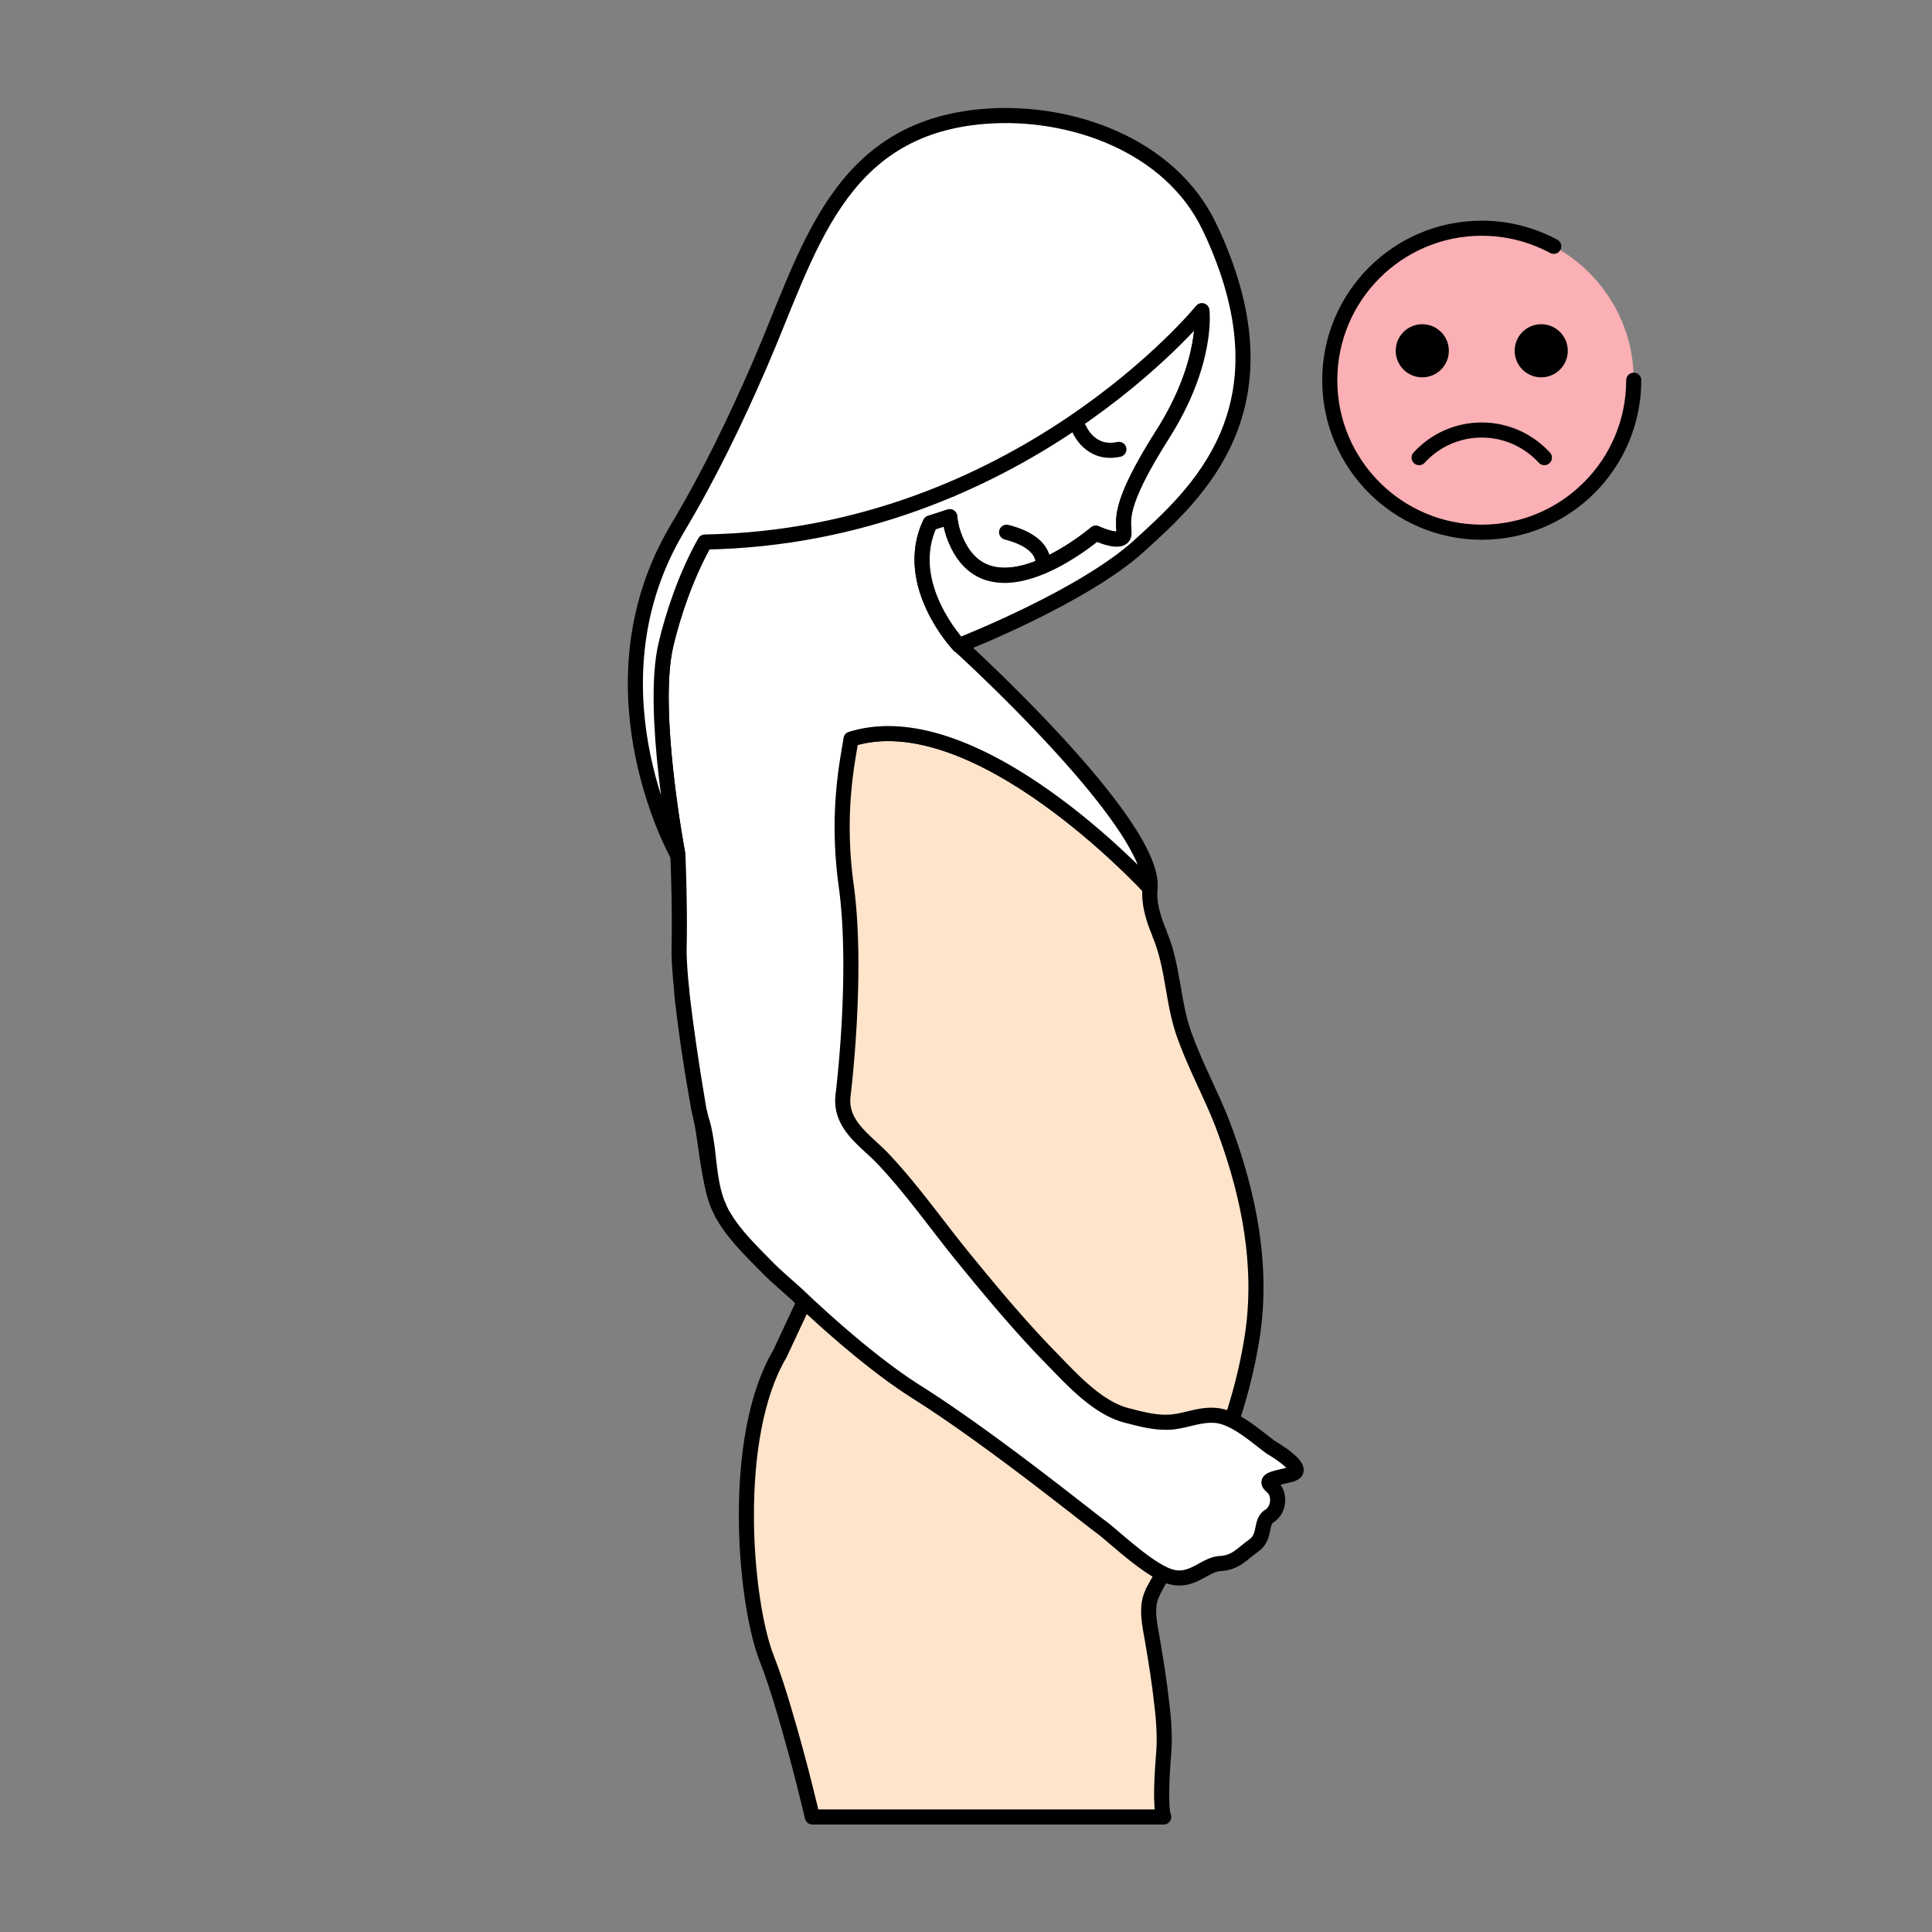 <svg xmlns="http://www.w3.org/2000/svg" id="Calque_1" data-name="Calque 1" viewBox="0 0 128 128"><rect x="0" y="0" width="128" height="128" fill="#808080" stroke="none"/><defs><style>.cls-2,.cls-3,.cls-5{stroke-linecap:round;stroke-linejoin:round;stroke:#000}.cls-2{fill:#fff}.cls-3{fill:none}</style></defs><path d="M76.39 105.47c-.53.95-.2 2.23-.03 3.24.23 1.35.45 2.71.6 4.08.06.48.11.95.14 1.42.04.68.05 1.33 0 1.91-.31 3.75 0 4.26 0 4.26H53.82s-.81-3.5-1.82-6.88c-.38-1.31-.8-2.61-1.22-3.67-1.48-3.86-2.36-14.65.88-20.12l1.45-3.1s0-.02.02-.04c.13-.34-.13-.72-.33-.97-.67-.83-1.68-1.51-2.46-2.27-.87-.84-1.71-1.72-2.33-2.78-1.12-1.91-1.12-4.26-1.55-6.39-.48-2.34-.85-4.7-1.14-7.07-.05-.44-.11-.88-.15-1.32 2.52-6.95 6.45-15.28 11.18-16.8 8.37-2.68 19.84 9.87 19.84 9.87-.09.91.17 1.93.63 3v.03c.92 2.15.86 4.55 1.65 6.72.28.78.61 1.55.95 2.31.61 1.35 1.27 2.69 1.77 4.09 1.58 4.32 2.48 8.92 1.78 13.52-.93 6.05-3.65 11.68-6.6 16.96Z" style="stroke:#000;stroke-linecap:round;stroke-linejoin:round;fill:#fee4cb"/><path d="M85.58 97.67c-1.14.3-1.88.34-1.31.82.57.47.48 1.55-.17 1.95-.64.41-.2 1.35-1.04 1.96-.85.61-1.18 1.12-2.23 1.19-1.05.06-1.89 1.34-3.37.84-.03 0-.06-.02-.09-.03-1.48-.56-3.65-2.68-4.47-3.27-.85-.61-7.25-5.8-12.18-8.91-2.44-1.54-5.3-3.98-7.67-6.22h0c-.73-.7-1.54-1.34-2.25-2.07-.86-.88-1.9-1.88-2.62-2.97-.03-.04-.06-.08-.08-.13-.04-.05-.07-.11-.1-.16-.13-.19-.21-.36-.3-.55-.04-.08-.06-.15-.09-.22 0 0-.02-.03-.03-.04a7.83 7.83 0 0 1-.31-.97c-.22-.91-.3-1.86-.41-2.79-.1-.7-.2-1.38-.43-2.04v-.04c-.02-.06-.03-.11-.04-.16l-.08-.33s-.76-4.37-1.13-7.76v-.07c-.13-1.12-.19-2.13-.19-2.83.07-2.83-.08-6.24-.08-6.24s-1.81-9.51-.8-13.87c.33-1.4.86-3.13 1.59-4.81.3-.69.63-1.37 1-2.03.78-1.36 1.69-2.6 2.79-3.5.26-.21.54-.41.82-.58.85-.52 1.79-.83 2.82-.83 3.62 0 7.62-.5 9.88 1.41.89-4.97 6.66-10.17 6.66-10.17s6.67-7.69 9.97-1.67c0 0 .44 3.4-2.6 8.19-3.04 4.8-2.57 5.67-2.57 6.55s-1.87 0-1.87 0-4.69 4.03-7.66 2.4c-.66-.36-1.23-.99-1.65-2.01-.2-.48-.32-.97-.37-1.48-.43.15-.86.28-1.29.42-1.93 4.07 1.91 8.09 1.91 8.09s13.06 11.84 12.65 16.1c0 0-11.44-12.51-19.81-9.87-.15 1.13-1.01 4.67-.32 9.67.81 5.87-.21 13.96-.21 13.96-.21 1.97 1.52 2.96 2.7 4.22 1.93 2.05 3.54 4.37 5.32 6.55 1.87 2.29 3.76 4.56 5.83 6.67 1.32 1.35 2.98 3.2 4.89 3.72 1.05.27 2.07.56 3.16.44.95-.12 1.84-.52 2.82-.42 1.14.1 2.41 1.18 3.27 1.84.24.19.39.29.39.29s2.49 1.45 1.34 1.75Z" class="cls-2"/><path d="M44.91 56.61s-1.81-9.51-.8-13.86c.46-1.98 1.32-4.59 2.59-6.84h0c20.76-.36 32.93-15.33 32.93-15.33s.44 3.41-2.6 8.2c-3.04 4.79-2.56 5.67-2.56 6.55 0 .88-1.87 0-1.87 0s-4.7 4.04-7.67 2.4c-.66-.36-1.22-1-1.64-2.01-.2-.48-.32-.97-.37-1.48-.42.15-.85.28-1.29.42-1.92 4.07 1.91 8.1 1.91 8.1h.01c.36-.14 8.24-3.25 11.93-6.6 3.72-3.39 10.13-9.01 4.9-20.59-.08-.17-.16-.35-.25-.53-2.58-5.44-9.22-7.79-14.92-7.33-9.75.79-11.62 8.95-14.87 16.44-1.61 3.71-3.37 7.36-5.45 10.84-.18.3-.34.6-.5.89-5.44 10.25.5 20.76.5 20.76Z" class="cls-2"/><path d="M71.51 28.44s.71 1.75 2.62 1.33" class="cls-2"/><circle cx="98.17" cy="25.19" r="10.07" style="fill:#fab0b4"/><path d="M108.24 25.19c0 5.56-4.51 10.07-10.07 10.07S88.1 30.75 88.1 25.19s4.51-10.07 10.07-10.07c1.73 0 3.35.44 4.77 1.2" class="cls-3"/><path d="M94.02 30.32c1.03-1.13 2.51-1.83 4.15-1.83s3.12.71 4.15 1.83" class="cls-3"/><circle cx="94.23" cy="23.24" r="1.26" class="cls-5"/><circle cx="102.11" cy="23.24" r="1.26" class="cls-5"/><path d="M69.09 37.51s.41-1.53-2.4-2.25" class="cls-2"/><path d="M-981.99-3710.73h6467.34v6437.3H-981.99z" style="stroke:#fff;stroke-width:8px;fill:none;stroke-linecap:round;stroke-linejoin:round"/></svg>